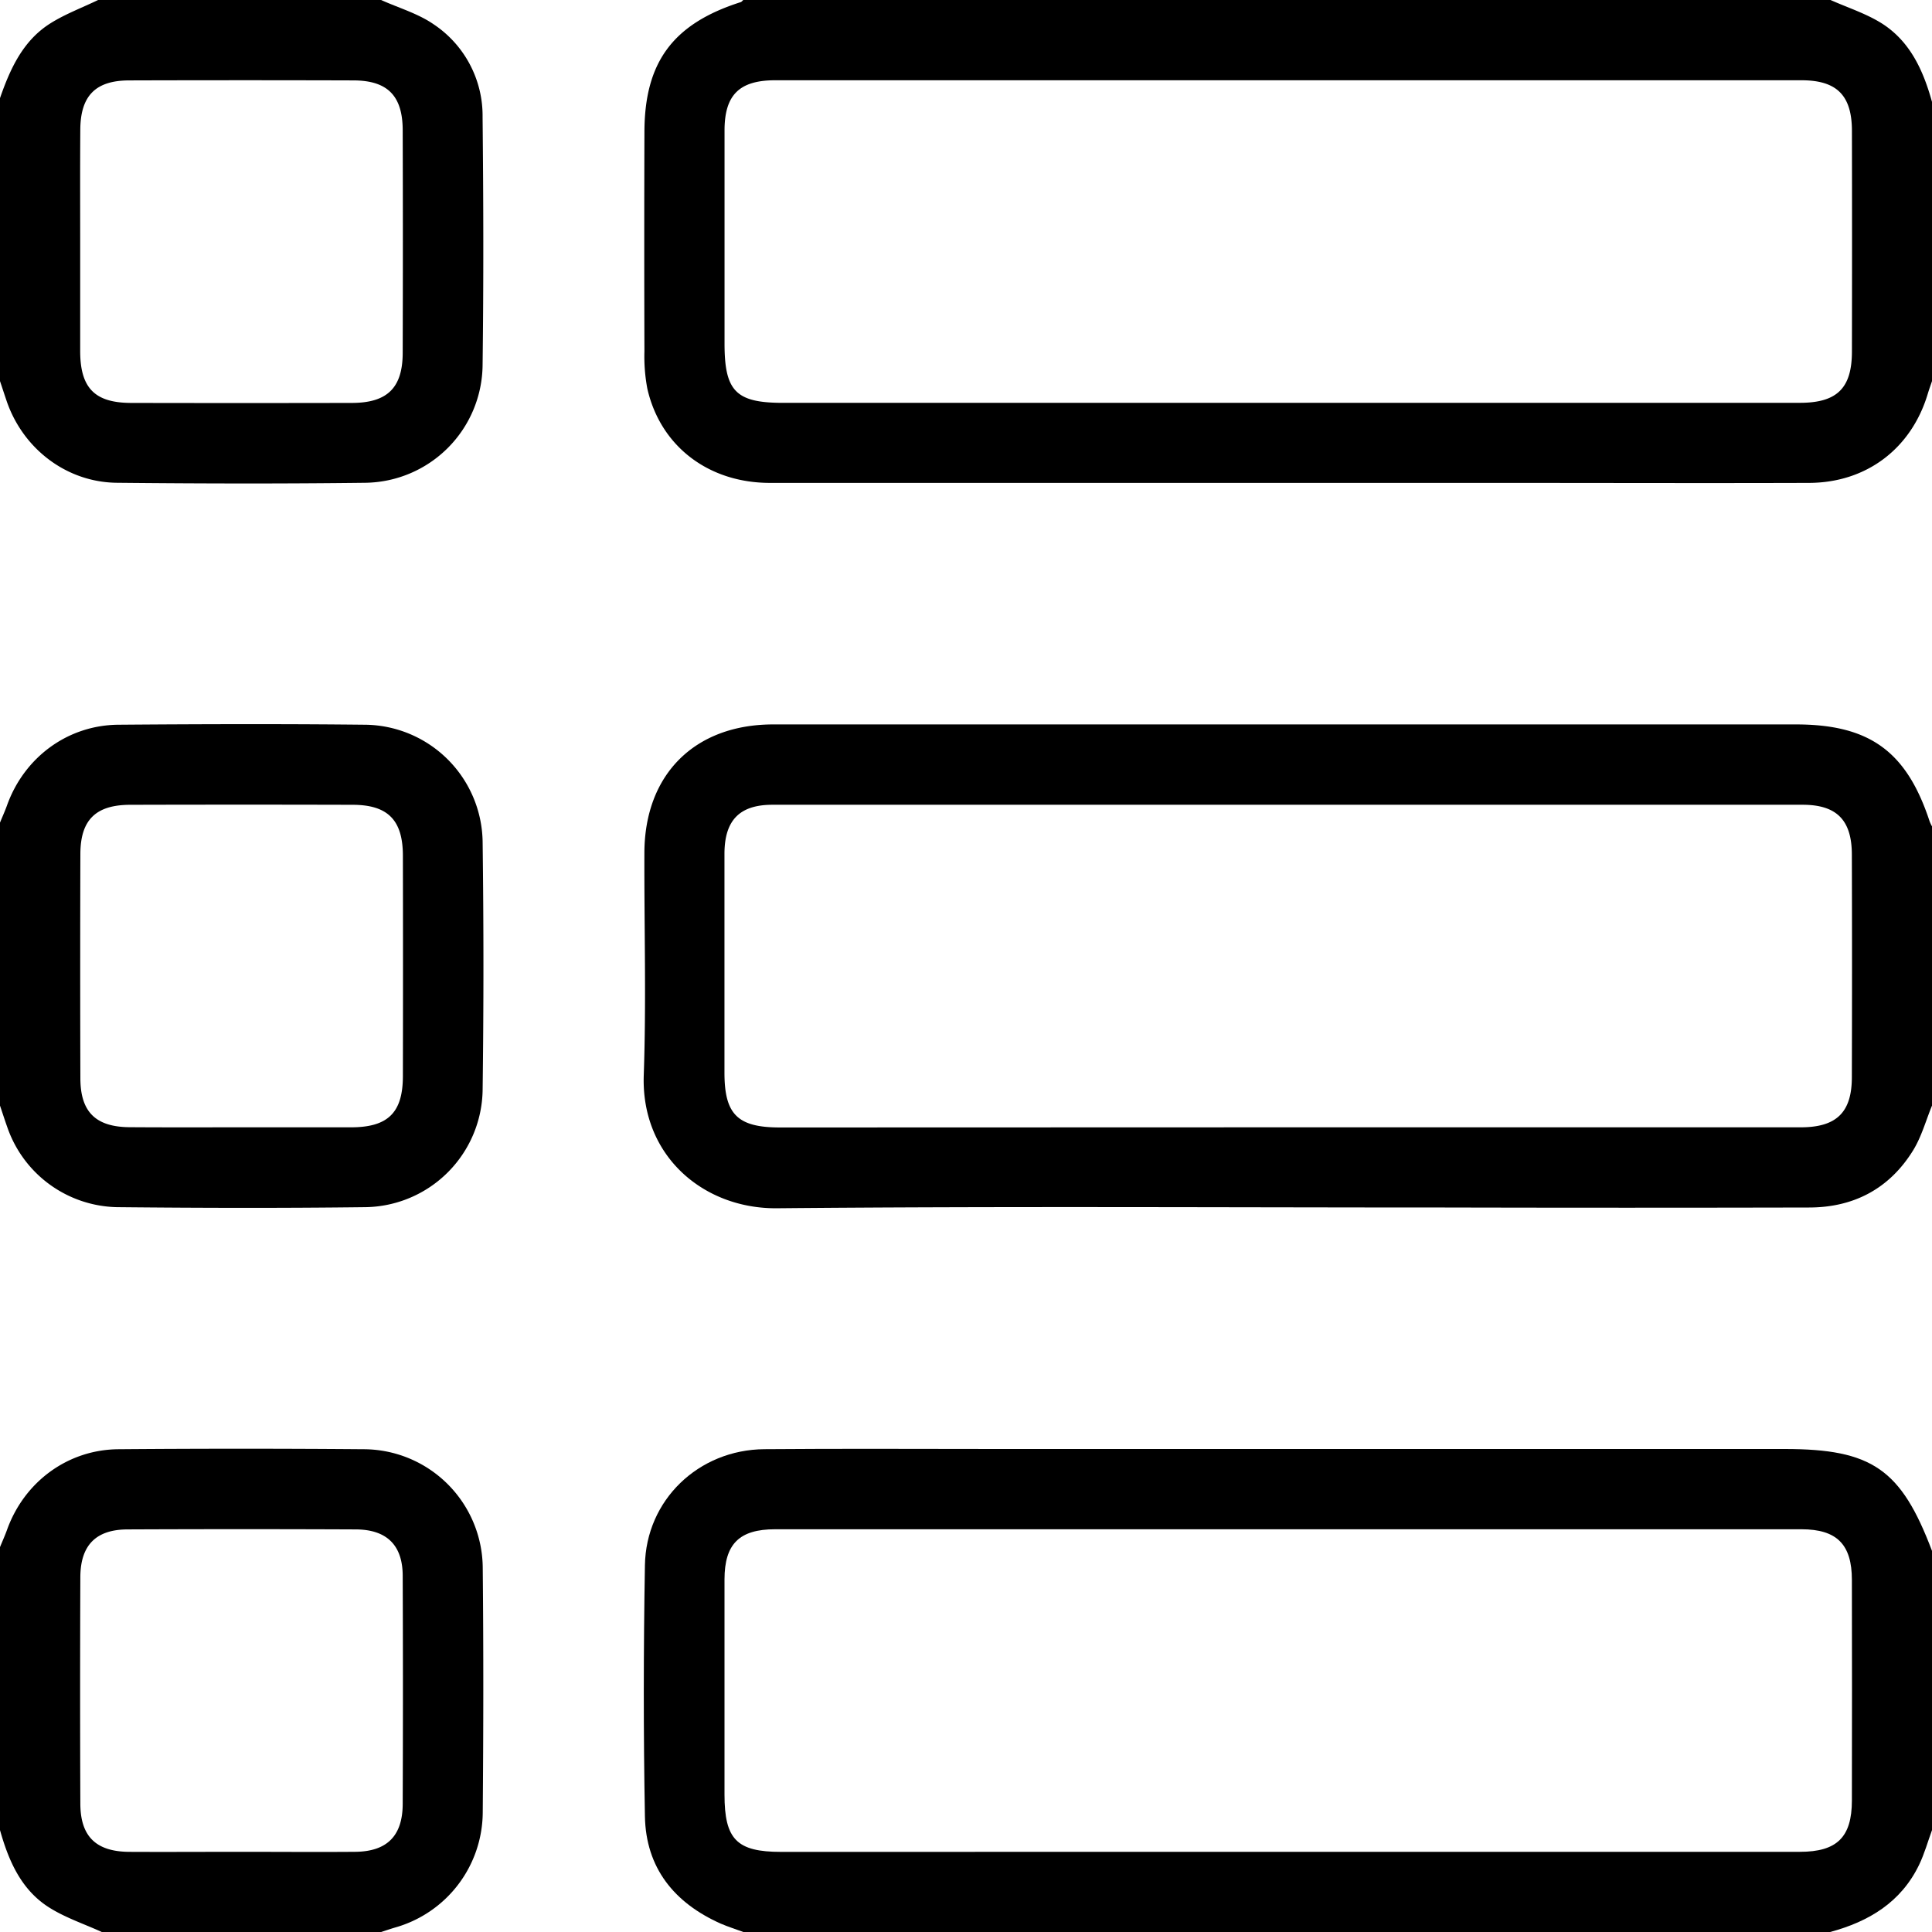 <svg id="Layer_1" data-name="Layer 1" xmlns="http://www.w3.org/2000/svg" viewBox="0 0 512 512"><path d="M512,101c-.36,1.09-.76,2.16-1.09,3.26-4.32,14.57-16.25,23.67-31.49,23.71-27.82.09-55.64,0-83.46,0q-96,0-191.92,0c-16.31,0-29-9.73-32.48-24.93a46.15,46.15,0,0,1-.78-9.92q-.09-29,0-58c0-18.65,7.55-28.82,25.5-34.55.29-.09.5-.41.75-.62H485c4.62,2.07,9.56,3.63,13.79,6.31C506.26,11.05,509.71,18.75,512,27Zm-171,5.75q68,0,136,0c9.82,0,13.76-3.87,13.78-13.54q.06-29.24,0-58.49c0-9.45-4-13.44-13.35-13.45q-136,0-272,0c-9.51,0-13.41,3.9-13.42,13.28q0,28.24,0,56.49c0,12.63,3,15.72,15.51,15.72Z"/><path d="M512,293c-1.64,4-2.78,8.24-5,11.85C500.73,315,491.28,320,479.4,320q-48.25.11-96.5,0c-59,0-118-.35-177,.2-19.39.18-36-13.78-35.3-35.22.69-19.64.1-39.33.17-59,.07-20.77,13.35-34,34.15-34q135.51,0,271,0c19.52,0,29.35,7.13,35.45,25.69A11.24,11.24,0,0,0,512,219Zm-170.81,5.75q68,0,136,0c9.5,0,13.55-3.95,13.57-13.24q.09-29.51,0-59c0-9.16-4-13.24-13.05-13.24q-136.47,0-273,0c-8.75,0-12.71,4.14-12.72,13q0,29,0,58c0,11.08,3.48,14.52,14.71,14.52Z"/><path d="M197,512c-2-.74-4-1.36-6-2.22-12.34-5.5-19.85-14.78-20.09-28.46-.41-22.15-.38-44.32,0-66.47.27-17.31,14.19-30.66,31.65-30.8,20.66-.17,41.32-.05,62-.05H472.94c23.15,0,30.86,5.33,39.06,27v74c-1.12,3.07-2,6.25-3.41,9.18C503.8,504.12,495.27,509.24,485,512Zm144-21.25q68,0,136,0c9.81,0,13.75-3.87,13.77-13.55q.06-29.24,0-58.49c0-9.45-4-13.43-13.36-13.44q-136,0-272,0c-9.5,0-13.4,3.91-13.41,13.29q0,28.49,0,57c0,11.91,3.25,15.21,15,15.21Z"/><path d="M101,0c4.66,2.1,9.75,3.57,13.89,6.42a29.13,29.13,0,0,1,13,24.63c.23,22,.28,43.93,0,65.89a31.5,31.5,0,0,1-31,31c-22,.27-43.93.22-65.89,0-13.21-.12-24.68-8.81-29.12-21.32C1.23,104.73.63,102.86,0,101V26C2.69,18.26,6.05,10.84,13.24,6.26,17.21,3.74,21.73,2.06,26,0ZM21.25,64c0,9.65,0,19.31,0,29,0,9.83,3.85,13.76,13.51,13.78q29.22.06,58.44,0c9.45,0,13.5-4,13.52-13.27q.09-29.46,0-58.94c0-9.17-4-13.23-13-13.26q-29.72-.09-59.44,0c-9,0-13,4.09-13,13.25C21.21,44.34,21.25,54.16,21.25,64Z"/><path d="M0,218c.61-1.5,1.29-3,1.83-4.49,4.53-12.75,16.06-21.35,29.56-21.45,21.81-.17,43.61-.23,65.42,0A31.49,31.49,0,0,1,127.9,223q.43,33,0,65.91a31.52,31.52,0,0,1-31,31c-22,.27-44,.22-65.92,0A31.45,31.45,0,0,1,1.89,298.59C1.23,296.74.63,294.86,0,293Zm64,80.75c9.65,0,19.31,0,29,0,9.81,0,13.75-3.87,13.77-13.53q.06-29.22,0-58.44c0-9.46-4-13.48-13.28-13.5q-29.46-.08-58.94,0c-9.17,0-13.22,4-13.25,13q-.09,29.72,0,59.44c0,9,4.1,13,13.26,13C44.35,298.79,54.17,298.75,64,298.75Z"/><path d="M0,410c.61-1.5,1.29-3,1.83-4.49,4.53-12.75,16.07-21.35,29.57-21.45q32.46-.26,64.93,0a31.65,31.65,0,0,1,31.6,31.45c.22,21.64.18,43.29,0,64.93a31.89,31.89,0,0,1-23.18,30.36c-1.26.37-2.51.8-3.76,1.21H27c-4.75-2.17-9.83-3.84-14.17-6.63C5.54,500.68,2.27,493.06,0,485Zm63.66,80.75c10.16,0,20.32.08,30.47,0,8.42-.08,12.56-4.2,12.59-12.67q.12-30.23,0-60.44c0-8.15-4.23-12.29-12.41-12.33q-30.22-.13-60.44,0c-8.44,0-12.55,4.18-12.58,12.66q-.12,30,0,59.94c0,8.75,4.13,12.78,12.92,12.85C44,490.81,53.84,490.75,63.66,490.75Z"/></svg>